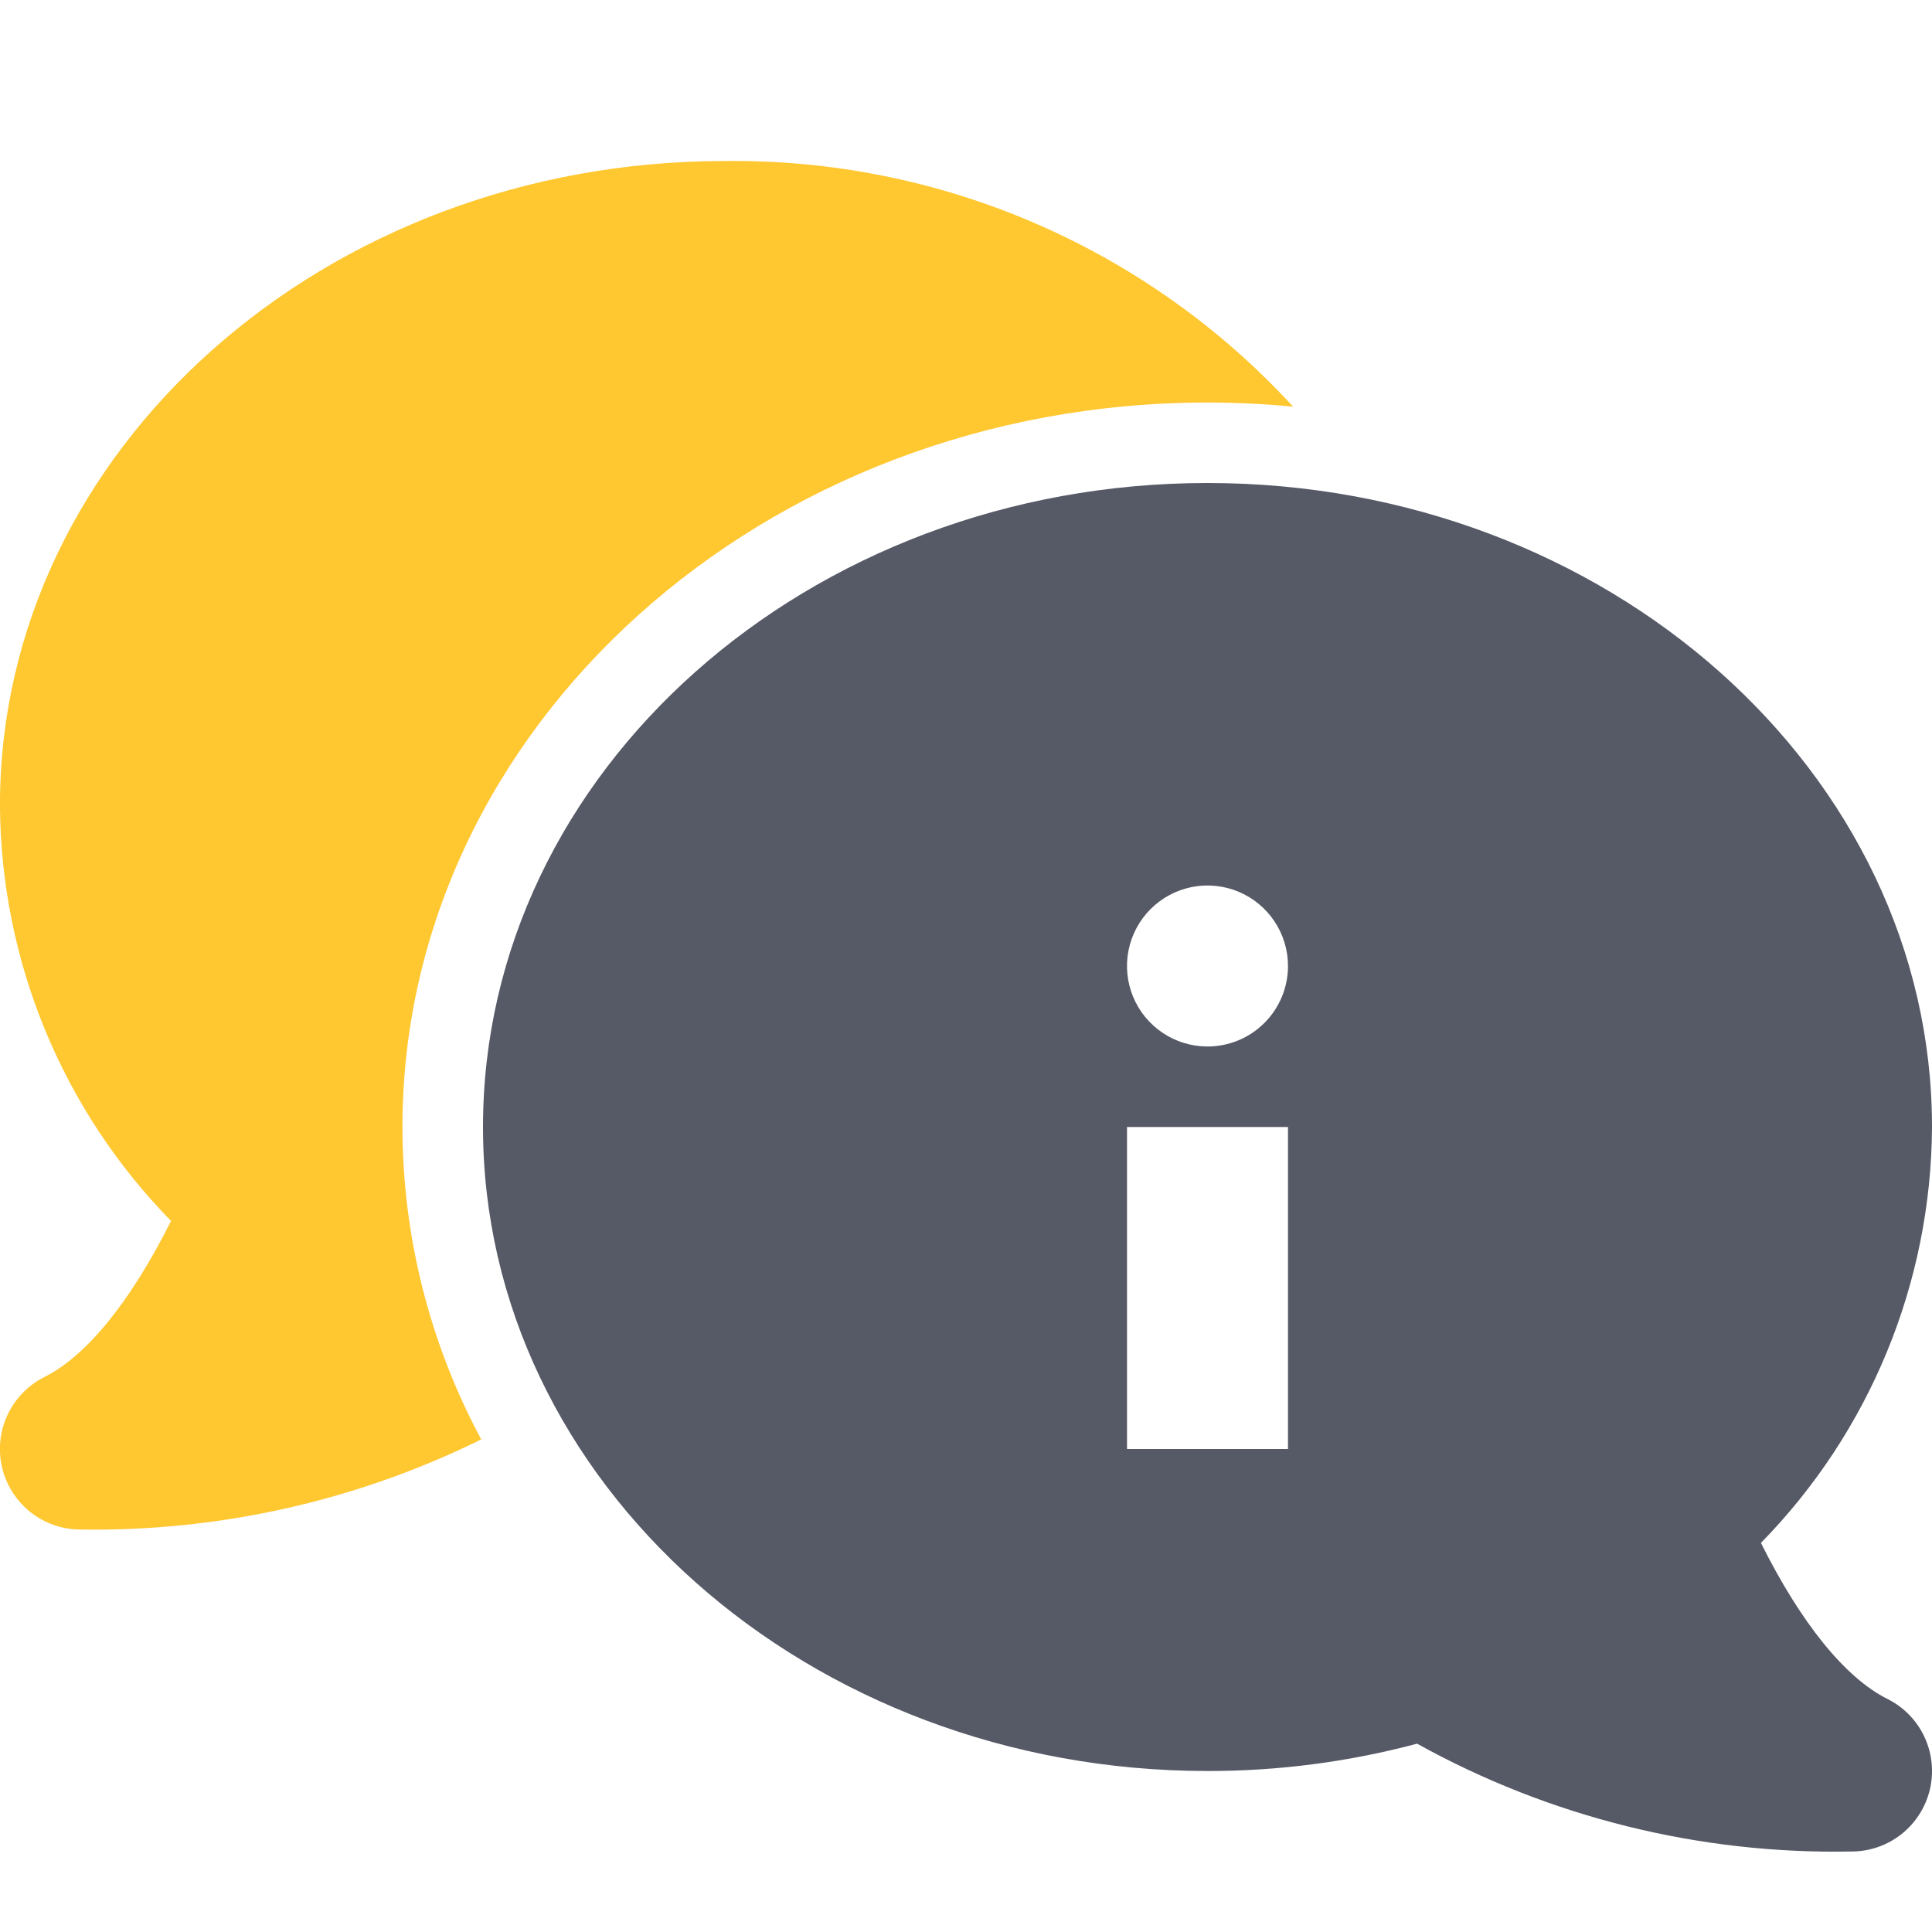<svg width="78" height="78" viewBox="0 0 78 78" fill="none" xmlns="http://www.w3.org/2000/svg">
<g clip-path="url(#clip0)">
<path d="M48.748 16.251C49.916 16.251 51.069 16.309 52.206 16.418C49.291 13.244 45.74 10.72 41.785 9.012C37.829 7.303 33.557 6.447 29.248 6.501C13.12 6.501 -0.002 18.164 -0.002 32.501C0.03 38.783 2.507 44.806 6.905 49.292C5.286 52.53 3.505 54.736 1.794 55.593C1.139 55.921 0.614 56.46 0.303 57.123C-0.007 57.786 -0.084 58.535 0.084 59.248C0.252 59.961 0.657 60.595 1.231 61.05C1.805 61.504 2.516 61.751 3.248 61.751C8.854 61.84 14.401 60.593 19.429 58.113C17.345 54.236 16.252 49.903 16.248 45.501C16.248 29.372 30.828 16.251 48.748 16.251Z" fill="#FFC730"/>
<path d="M76.204 68.593C74.492 67.737 72.71 65.53 71.093 62.291C75.491 57.805 77.968 51.782 78 45.5C78 31.163 64.879 19.5 48.75 19.5C32.621 19.5 19.5 31.163 19.5 45.5C19.5 59.837 32.621 71.5 48.75 71.5C51.606 71.504 54.451 71.133 57.211 70.397C62.571 73.368 68.622 74.87 74.75 74.75C75.482 74.75 76.193 74.503 76.767 74.049C77.341 73.594 77.745 72.959 77.914 72.247C78.082 71.534 78.004 70.785 77.694 70.122C77.384 69.459 76.859 68.92 76.204 68.593ZM52 58.5H45.5V45.5H52V58.5ZM48.75 42.25C48.107 42.25 47.479 42.059 46.944 41.702C46.41 41.345 45.993 40.838 45.747 40.244C45.501 39.65 45.437 38.996 45.562 38.366C45.688 37.736 45.997 37.156 46.452 36.702C46.906 36.247 47.486 35.938 48.116 35.812C48.746 35.687 49.4 35.751 49.994 35.997C50.588 36.243 51.095 36.66 51.452 37.194C51.809 37.729 52 38.357 52 39C52 39.862 51.658 40.689 51.048 41.298C50.439 41.908 49.612 42.25 48.75 42.25Z" fill="#565966"/>
</g>
<defs>
<clipPath id="clip0">
<rect width="78" height="78" fill="white"/>
</clipPath>
</defs>
</svg>

